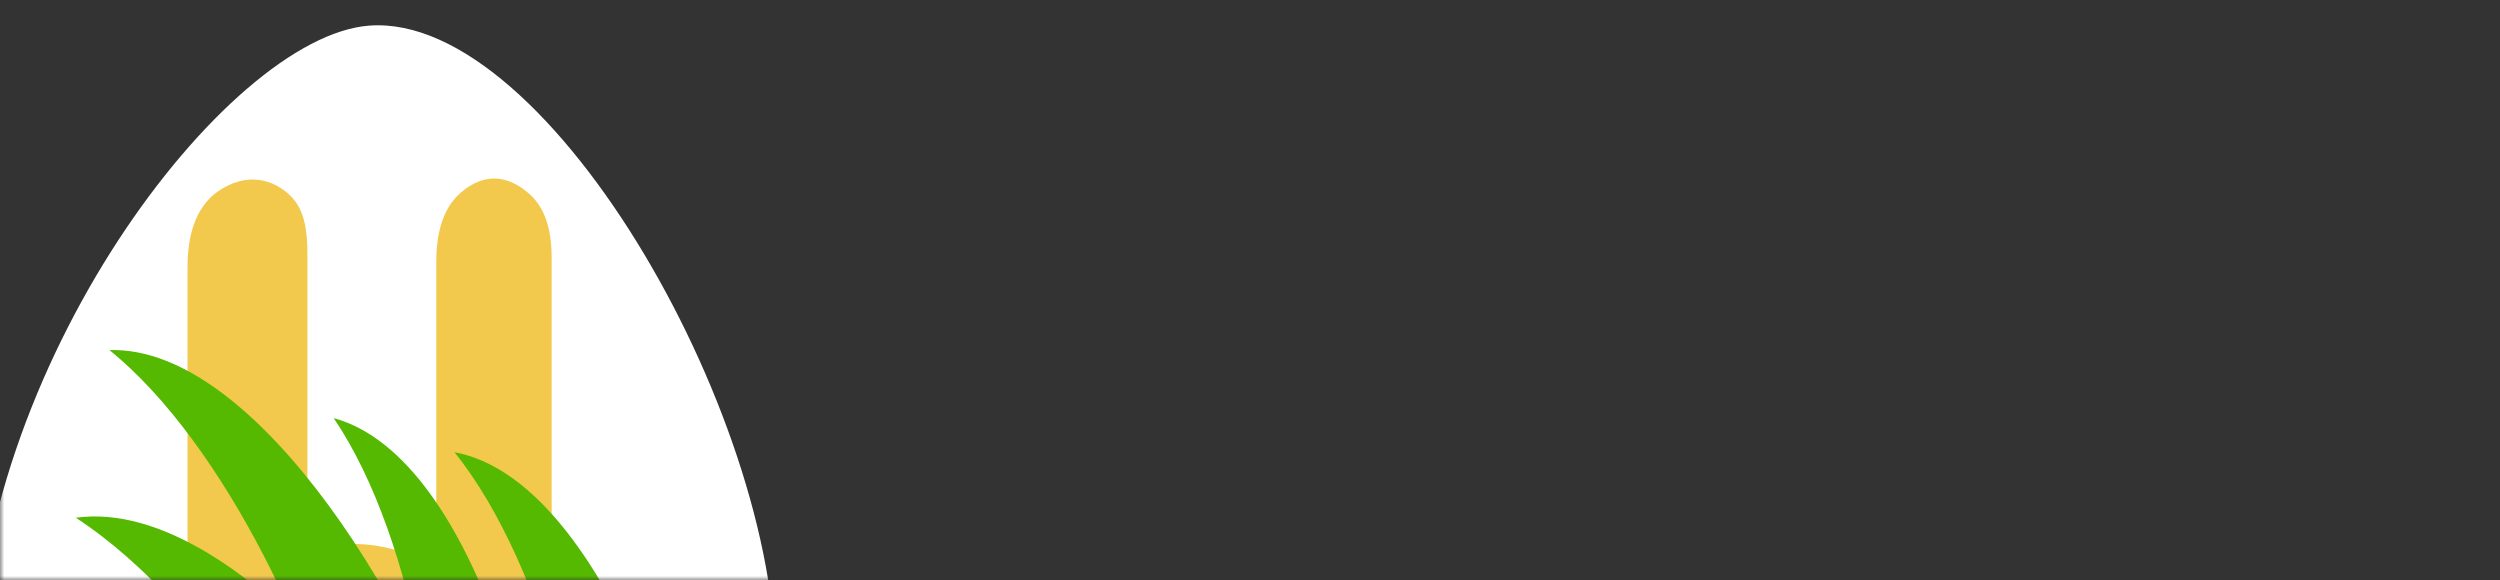 <svg width="293" height="68" viewBox="0 0 293 68" fill="none" xmlns="http://www.w3.org/2000/svg">
<rect x="0" y="0" width="293" height="68" fill="#333333" stroke="none"/>
<mask id="mask0" mask-type="alpha" maskUnits="userSpaceOnUse" x="0" y="0" width="293" height="68">
<path d="M0 0H292.181V68H0V0Z" fill="#58BF38"/>
</mask>
<g mask="url(#mask0)">
<path d="M90.844 79.74C89.308 116.434 60.558 135.95 43.688 136.001C26.817 136.053 -2.821 116.753 -2.93 80.026C-3.039 43.3 26.466 4.243 43.292 3.002C64.51 1.437 92.074 50.353 90.844 79.74Z" fill="white"/>
<path d="M64.655 30.211V113L21.979 111.927V31.236C21.979 27.898 22.793 24.333 25.539 22.436C28.892 20.12 32.005 20.972 34.029 22.938C35.824 24.681 36.029 27.379 36.029 29.881V65.415C40.687 61.606 50.183 65.406 51.132 66.49V30.649C51.132 27.677 51.746 24.53 53.992 22.584C57.1 19.889 60.011 20.843 62.171 22.852C64.144 24.687 64.655 27.516 64.655 30.211Z" fill="#F2C94C"/>
<path d="M12.832 41.032C30.372 40.464 49.794 73.099 55.215 92.702L41.596 94.702C38.001 76.494 26.291 51.931 12.832 41.032Z" fill="#54B900"/>
<path d="M8.884 60.678C28.51 57.978 54.054 92.334 62.385 113.705L47.325 117.551C41.202 97.533 25.243 71.333 8.884 60.678Z" fill="#54B900"/>
<path d="M39.108 49C56.053 53.622 65.273 90.567 64.834 110.92L51.23 108.823C53.014 90.343 48.858 63.392 39.108 49Z" fill="#54B900"/>
<path d="M53.267 53C70.529 56.204 82.697 92.263 83.9 112.584L70.173 111.62C70.46 93.054 64.146 66.538 53.267 53Z" fill="#54B900"/>
</g>
</svg>
